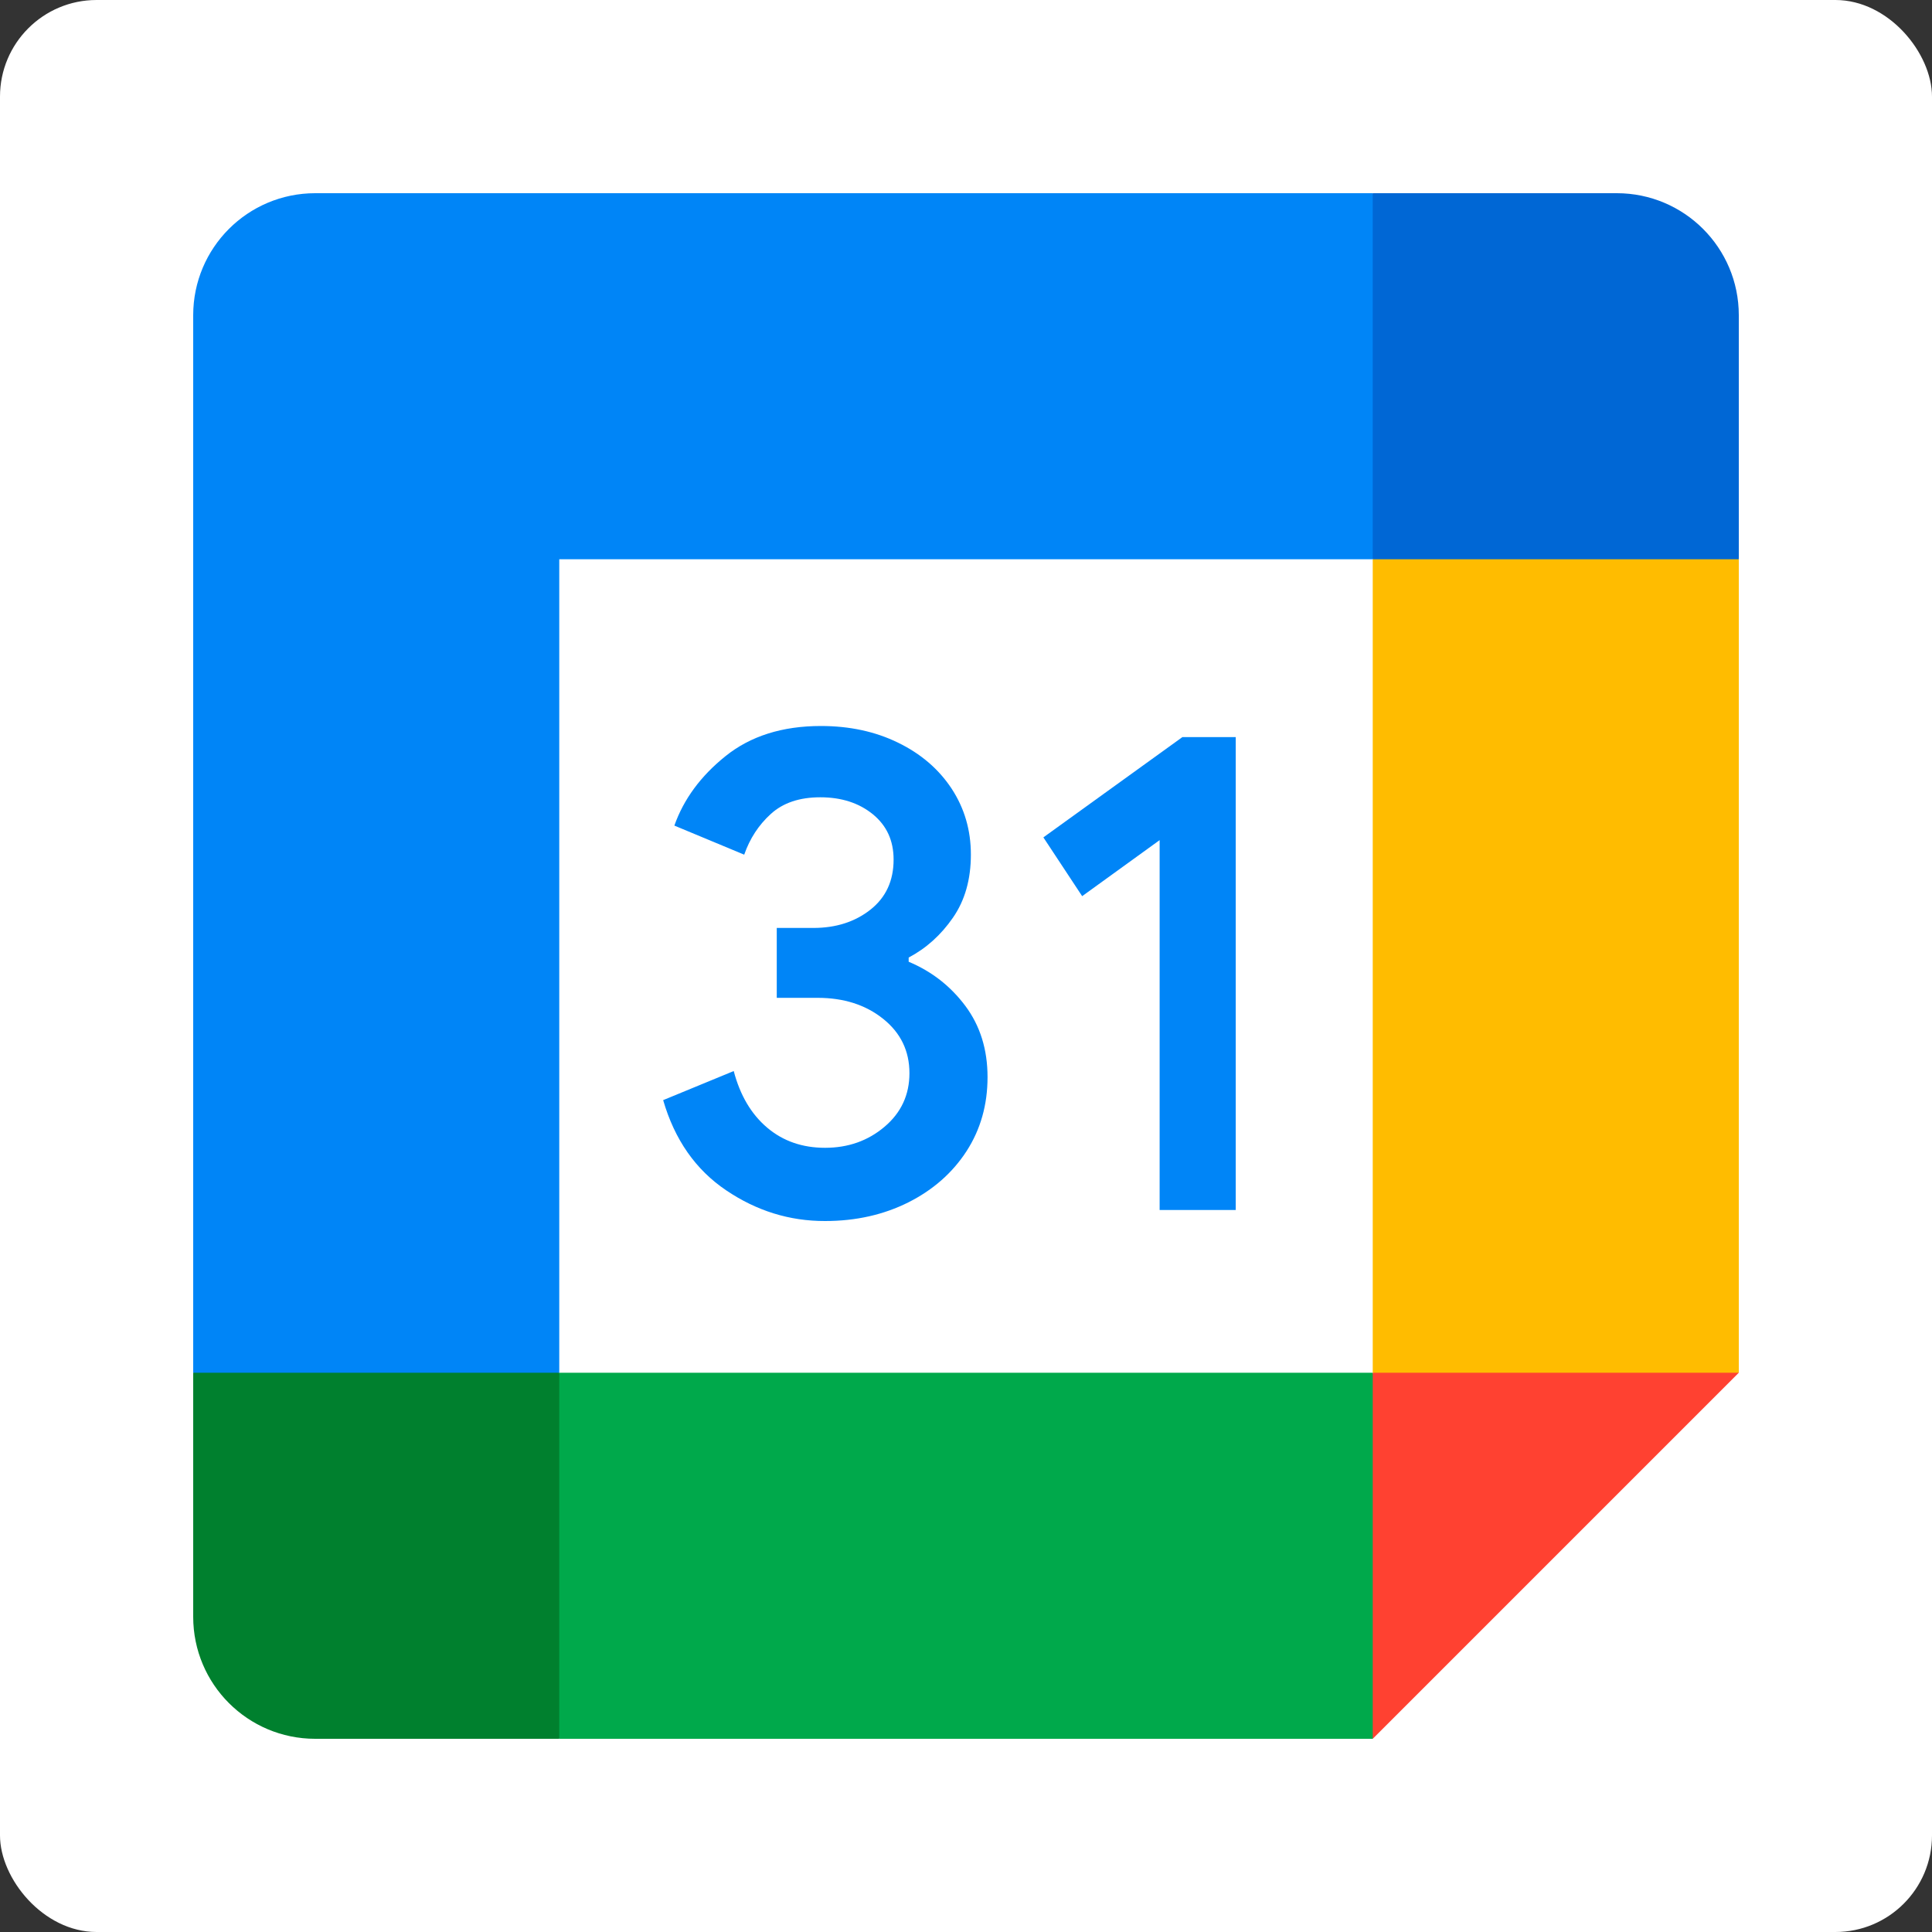 <svg width="40" height="40" viewBox="0 0 40 40" fill="none" xmlns="http://www.w3.org/2000/svg">
<rect x="0" y="0" width="40" height="40" fill="#333333" stroke="none"/>
<rect width="40" height="40" rx="2" fill="white"/>
<g clip-path="url(#clip0_4878_141436)">
<path d="M15.034 24.644C14.404 24.219 13.968 23.598 13.73 22.777L15.191 22.175C15.324 22.68 15.556 23.071 15.886 23.349C16.215 23.627 16.615 23.764 17.082 23.764C17.56 23.764 17.971 23.619 18.314 23.328C18.657 23.038 18.829 22.667 18.829 22.219C18.829 21.76 18.648 21.385 18.286 21.095C17.924 20.804 17.47 20.659 16.926 20.659H16.082V19.212H16.84C17.307 19.212 17.701 19.086 18.021 18.834C18.341 18.581 18.501 18.236 18.501 17.796C18.501 17.404 18.358 17.093 18.072 16.859C17.785 16.625 17.423 16.507 16.983 16.507C16.554 16.507 16.213 16.621 15.96 16.851C15.707 17.08 15.524 17.362 15.408 17.695L13.962 17.093C14.154 16.549 14.505 16.069 15.021 15.655C15.537 15.24 16.196 15.031 16.996 15.031C17.587 15.031 18.12 15.145 18.591 15.375C19.063 15.604 19.434 15.922 19.701 16.326C19.968 16.733 20.101 17.187 20.101 17.693C20.101 18.208 19.977 18.644 19.728 19.002C19.48 19.36 19.175 19.634 18.813 19.825V19.912C19.291 20.112 19.68 20.417 19.987 20.827C20.293 21.238 20.446 21.728 20.446 22.301C20.446 22.874 20.301 23.385 20.011 23.834C19.72 24.282 19.318 24.636 18.808 24.893C18.297 25.149 17.722 25.28 17.084 25.28C16.345 25.282 15.663 25.069 15.034 24.644Z" fill="#0085F7"/>
<path d="M24.009 17.394L22.405 18.554L21.602 17.337L24.48 15.261H25.584V25.052H24.009V17.394Z" fill="#0085F7"/>
<path d="M28.421 28.421H11.579L9.168 31.974L11.579 36H28.421L30.413 31.716L28.421 28.421Z" fill="#00A94B"/>
<path d="M28.421 4H6.526C5.13 4 4 5.13 4 6.526V28.421L7.79 31.115L11.579 28.421V11.579H28.421L31.014 7.789L28.421 4Z" fill="#0085F7"/>
<path d="M4 28.421V33.474C4 34.87 5.13 36 6.526 36H11.579V28.421H4Z" fill="#00802E"/>
<path d="M36 11.579L32.21 9.141L28.421 11.579V28.421L31.829 30.2L36 28.421V11.579Z" fill="#FFBC00"/>
<path d="M36 11.579V6.526C36 5.13 34.869 4 33.474 4H28.421V11.579H36Z" fill="#0067D5"/>
<path d="M28.421 36L36 28.421H28.421V36Z" fill="#FF4131"/>
</g>
<defs>
<clipPath id="clip0_4878_141436">
<rect width="32" height="32" fill="white" transform="translate(4 4)"/>
</clipPath>
</defs>
</svg>
